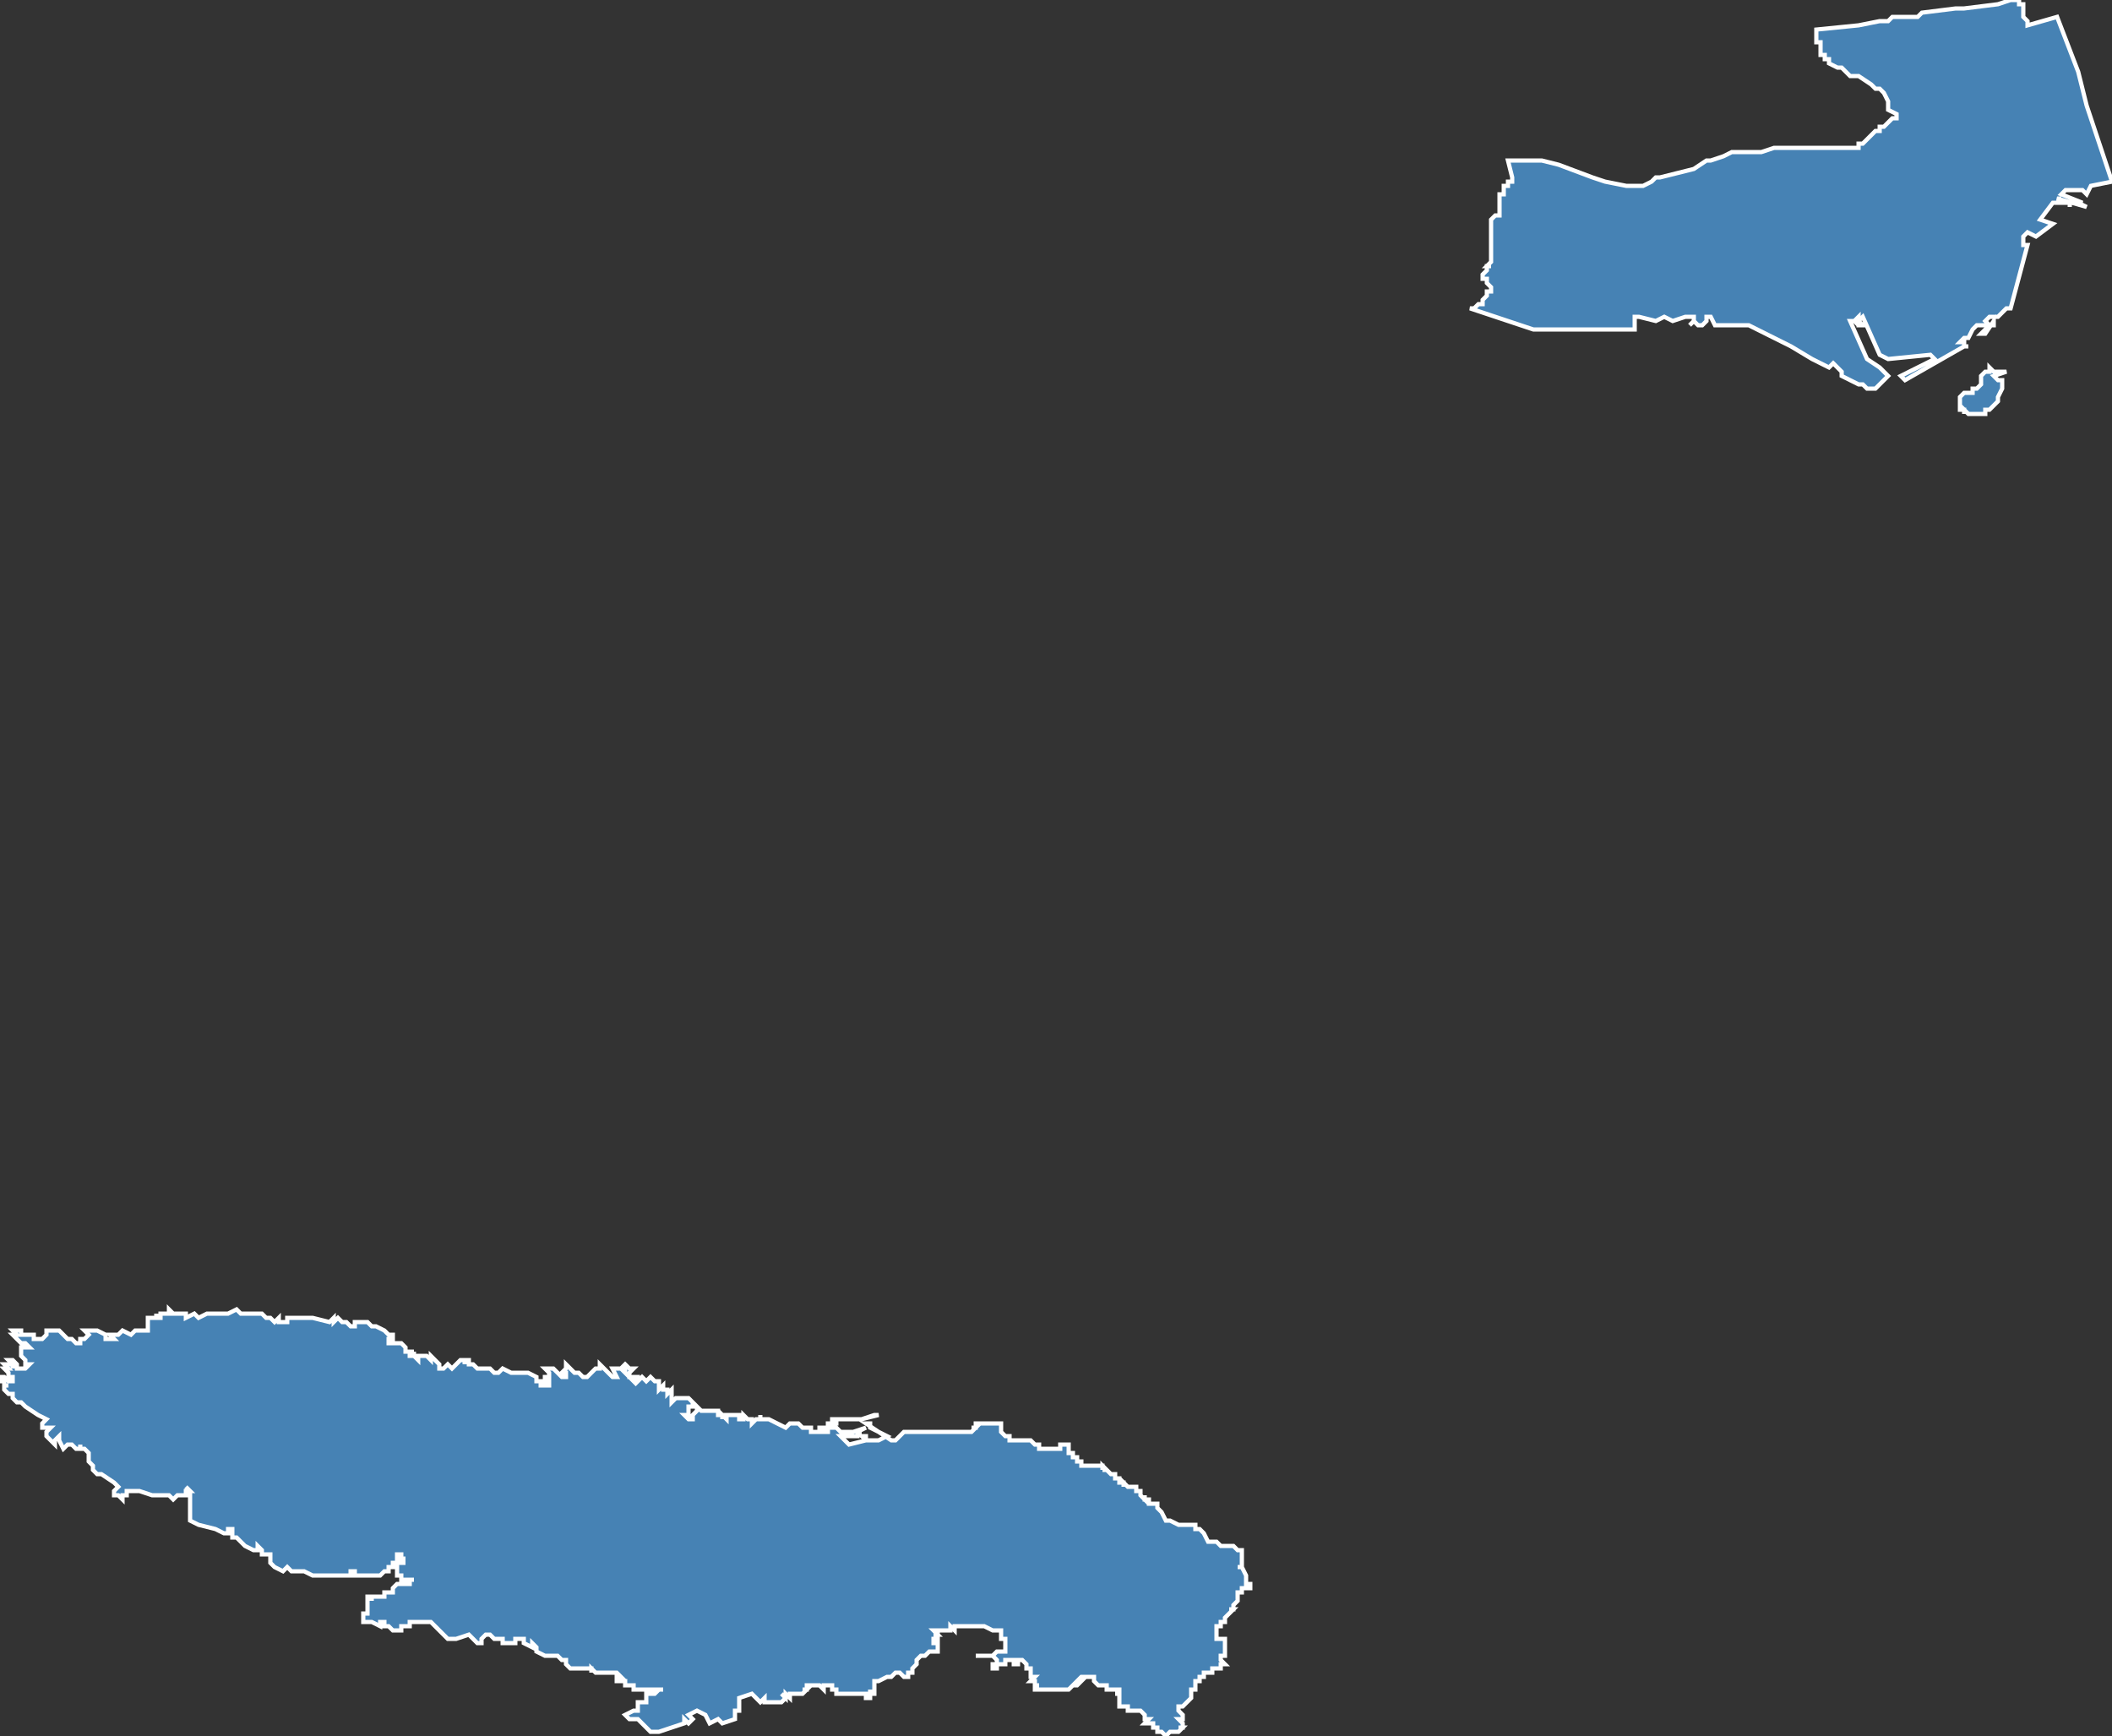 <?xml version="1.0" encoding="utf-8"?>
<svg version="1.1" id="svgmap" xmlns="http://www.w3.org/2000/svg" xmlns:xlink="http://www.w3.org/1999/xlink" x="0px" y="0px" width="100%" height="100%" viewBox="0 0 500 411">
<rect x="0" y="0" width="500" height="411" fill="#333333" stroke="none"/>
<polygon points="357,38 359,38 362,38 365,38 369,39 377,42 380,43 385,44 386,44 388,44 389,44 391,43 391,43 392,42 393,42 393,42 401,40 404,38 405,38 408,37 410,36 411,36 412,36 415,36 415,36 417,36 420,35 424,35 426,35 427,35 429,35 430,35 433,35 435,35 436,35 438,35 439,35 439,35 440,35 440,34 440,34 441,34 444,31 445,31 445,31 445,30 446,30 446,30 448,28 449,28 449,28 449,27 449,27 447,26 447,24 447,24 447,24 446,22 445,21 445,21 445,21 445,21 444,21 444,21 444,21 443,20 440,18 438,18 437,17 436,16 436,16 435,16 433,15 433,14 433,14 432,14 432,14 432,14 432,14 432,13 431,13 431,13 431,12 431,11 431,10 430,10 430,10 430,9 430,8 430,7 440,6 445,5 447,5 448,4 450,4 452,4 454,4 455,3 463,2 465,2 473,1 476,0 477,0 478,0 478,0 478,1 478,1 479,1 479,2 479,2 479,3 479,4 480,5 480,6 487,4 492,17 494,25 500,43 495,44 494,46 493,45 492,45 489,45 488,46 488,46 493,48 492,48 494,49 494,49 487,47 487,47 487,47 487,47 488,47 487,47 489,48 489,48 490,48 490,48 490,48 490,49 490,49 490,48 490,48 488,48 487,48 487,48 487,48 486,48 483,52 486,53 482,56 480,55 479,56 479,56 479,58 480,58 476,73 475,73 474,74 473,75 473,75 472,75 472,75 471,75 470,76 470,76 470,76 470,76 471,77 471,77 472,77 472,76 472,76 470,79 469,79 471,77 470,77 470,77 470,77 469,77 468,77 467,78 466,80 466,80 466,80 466,80 465,80 466,80 465,80 464,81 465,81 465,81 465,82 466,82 466,82 465,82 465,82 451,90 450,89 458,85 457,84 447,85 445,84 441,75 440,76 441,77 440,77 440,75 439,76 440,77 440,77 439,76 438,76 442,85 445,87 447,89 446,90 445,91 444,92 442,92 441,91 440,91 438,90 438,90 436,89 436,89 436,88 436,88 435,87 434,86 433,87 429,85 424,82 420,80 420,80 414,77 412,77 410,77 406,77 405,75 404,75 404,76 404,76 403,77 402,77 402,77 401,76 401,76 401,76 400,77 400,77 400,77 401,76 401,75 399,75 396,76 394,75 392,76 388,75 387,75 387,76 387,78 386,78 385,78 380,78 363,78 360,77 348,73 349,73 349,73 350,72 350,72 351,72 351,72 351,71 351,71 352,70 352,70 352,69 352,69 353,69 353,69 353,69 353,68 353,68 353,68 353,68 352,67 352,66 352,66 351,66 351,65 351,65 351,65 351,65 351,65 351,65 351,65 351,65 352,64 352,64 352,64 352,64 352,63 352,63 352,63 352,63 353,63 352,63 353,62 353,62 353,61 353,61 353,61 353,60 353,59 353,58 353,58 353,58 353,57 353,57 353,57 353,56 353,56 353,55 353,55 353,53 353,53 353,53 353,52 353,52 354,51 354,51 355,51 355,50 355,48 355,48 355,48 355,46 356,46 356,46 356,44 356,44 357,44 357,43 358,43 358,43 358,42 358,42 357,38" id="5609" class="canton" fill="steelblue" stroke-width="1" stroke="white" geotype="canton" geoname="Lorient-2" code_insee="5609" code_departement="56" nom_departement="Morbihan" code_region="53" nom_region="Bretagne"/><polygon points="0,327 0,326 1,326 2,327 2,327 3,327 3,326 3,326 2,326 2,325 1,324 2,324 1,323 1,323 1,323 3,323 3,324 3,323 2,322 3,322 4,323 4,323 4,324 5,324 5,324 6,324 7,323 7,323 6,323 6,323 6,323 6,322 6,322 5,321 5,320 5,319 6,319 6,319 6,319 7,319 7,319 7,319 6,318 6,318 6,318 6,318 5,318 4,317 3,316 4,316 3,315 3,315 3,315 4,315 5,315 5,316 6,316 7,316 8,316 8,317 9,317 10,317 11,316 11,316 11,315 12,315 14,315 15,316 15,316 16,317 17,317 18,318 18,318 19,318 19,318 19,317 19,317 20,317 21,316 20,315 21,315 22,315 23,315 25,316 25,317 26,317 26,317 27,317 26,316 27,316 27,316 28,316 29,315 31,316 32,315 33,315 33,315 34,315 34,315 35,315 35,314 35,314 35,313 35,313 35,312 36,312 36,312 37,312 37,311 37,311 37,312 38,312 38,311 38,311 39,311 39,311 40,311 40,310 41,311 41,311 40,311 40,311 40,311 40,311 41,311 41,311 41,311 41,311 42,311 42,311 43,311 43,311 43,311 43,311 44,311 44,311 44,312 44,312 46,311 46,311 47,312 49,311 49,311 49,311 50,311 50,311 50,311 51,311 52,311 53,311 53,311 53,311 53,311 53,311 53,311 54,311 56,310 57,311 57,311 58,311 60,311 60,311 61,311 62,311 63,312 63,312 63,312 64,312 64,312 65,313 66,312 66,313 67,313 67,313 67,313 68,313 68,312 70,312 71,312 72,312 74,312 78,313 79,312 79,313 79,313 80,312 80,312 80,312 80,312 80,312 81,313 81,313 82,313 82,313 83,314 83,314 83,314 84,314 84,314 84,313 85,313 86,313 87,313 88,314 89,314 91,315 91,315 92,316 92,316 92,316 92,316 93,316 93,317 92,317 92,317 92,317 92,318 93,318 93,318 93,318 93,318 94,318 94,318 95,318 95,318 95,318 96,319 96,319 96,319 96,319 96,320 96,320 97,320 97,320 98,320 97,320 97,321 97,321 97,321 98,321 98,321 98,320 98,321 98,321 98,321 99,322 99,322 99,322 99,322 99,321 99,321 99,321 100,321 100,321 100,321 101,321 102,322 102,322 102,321 102,321 103,322 104,323 104,323 104,323 104,324 104,324 104,324 105,324 106,323 107,324 108,323 108,323 108,323 109,322 110,322 110,323 110,322 111,322 111,323 112,323 113,324 114,324 116,324 117,325 118,325 119,324 121,325 123,325 125,325 127,326 127,327 128,327 128,328 128,328 128,328 128,328 128,328 129,328 129,328 129,328 129,328 130,328 130,327 130,327 130,327 129,327 129,326 130,326 130,326 130,326 130,325 129,324 129,324 129,324 130,324 130,324 131,324 131,324 131,324 131,324 132,325 133,326 133,326 134,326 134,326 134,326 134,325 134,325 134,325 133,325 134,324 134,324 134,323 136,325 137,325 138,326 139,326 140,325 140,325 140,325 141,324 141,324 141,324 142,324 142,324 142,323 142,323 143,324 143,324 143,324 144,325 145,326 146,326 146,326 145,324 146,324 146,324 147,324 147,324 148,325 148,324 147,324 148,323 149,324 149,324 149,324 150,324 149,325 149,325 149,326 150,326 149,326 150,327 150,327 150,326 151,326 151,326 151,326 151,327 152,326 153,327 154,326 154,326 155,327 156,327 156,329 157,328 157,328 157,329 158,329 158,329 158,330 159,329 159,330 159,330 159,331 159,331 159,331 159,332 160,331 161,331 161,331 161,331 161,331 162,331 162,331 162,331 163,331 163,331 164,332 164,332 164,333 164,333 165,333 165,333 165,333 165,333 165,333 164,333 164,333 164,333 163,333 163,333 163,334 163,335 162,335 163,336 164,336 164,335 165,334 165,334 165,333 165,333 165,333 165,333 165,333 166,334 166,334 167,334 167,334 168,334 168,334 168,334 168,334 169,334 169,334 169,334 169,334 169,334 169,334 170,334 170,335 170,335 170,335 170,335 171,335 171,336 171,335 172,336 172,335 172,335 173,335 174,335 174,335 174,335 174,335 175,335 175,335 175,336 175,336 175,336 176,336 176,335 176,335 176,335 177,336 177,336 177,336 177,336 177,336 178,336 178,336 178,337 179,336 180,336 180,336 180,335 180,336 180,336 181,336 181,336 181,336 181,336 182,336 182,336 182,336 182,336 184,337 184,337 184,337 184,337 184,337 186,338 186,338 186,338 186,338 187,337 187,337 188,337 189,337 190,338 190,338 190,338 191,338 192,338 192,338 192,338 192,339 192,339 192,339 192,339 192,339 192,339 193,339 193,339 193,339 193,339 193,339 193,339 193,339 194,339 194,339 194,339 194,339 194,338 195,338 195,338 195,338 195,338 195,338 195,338 195,339 196,339 196,339 196,339 196,338 196,338 196,338 196,338 196,338 196,338 196,337 196,337 196,337 196,337 196,337 197,337 197,337 197,337 197,337 197,338 197,336 204,336 208,335 208,335 208,335 208,335 208,335 207,335 207,335 207,335 207,335 204,336 203,336 203,336 198,336 198,337 197,337 197,338 197,338 198,338 198,338 199,339 199,339 202,339 202,339 202,339 202,339 205,338 205,338 205,338 205,338 205,338 205,338 205,338 205,338 203,339 204,339 203,339 203,340 203,340 202,340 202,340 202,340 200,340 200,340 200,340 199,340 199,340 201,342 201,342 205,341 205,341 204,340 204,340 204,340 204,340 204,340 204,340 204,340 204,340 205,340 205,340 205,341 205,341 206,341 207,341 207,341 208,341 210,340 210,340 206,338 206,337 205,337 205,337 205,337 205,337 205,337 205,337 205,337 211,341 211,341 212,341 212,341 213,340 213,340 213,340 214,339 215,339 215,339 215,339 216,339 216,339 216,339 216,339 217,339 217,339 218,339 218,339 219,339 218,339 219,339 219,339 219,339 219,339 219,339 219,339 220,339 220,339 220,339 221,339 221,339 222,339 223,339 224,339 224,339 225,339 226,339 226,339 227,339 227,339 227,339 228,339 228,339 228,339 228,339 229,339 230,339 231,338 231,338 230,338 230,338 230,338 231,338 231,337 232,337 232,337 232,337 232,337 234,337 237,337 237,337 237,338 237,338 237,338 237,339 237,339 238,340 238,340 238,340 238,340 238,340 238,340 238,340 239,340 239,340 239,340 239,340 239,340 239,341 239,341 240,341 240,341 240,341 240,341 241,341 241,341 241,341 241,341 242,341 242,341 242,341 242,341 243,341 244,341 244,341 244,341 244,341 244,341 245,342 245,342 245,342 245,342 245,342 245,342 245,342 245,342 245,342 245,342 246,342 246,342 246,343 247,343 247,343 247,343 248,343 248,343 248,343 248,343 249,343 249,343 249,343 249,343 249,343 249,343 249,343 250,343 250,343 250,343 251,343 251,343 251,342 251,342 252,342 252,342 252,342 252,342 252,342 253,342 253,342 253,342 253,343 253,343 253,343 253,343 253,343 253,343 253,343 253,343 253,343 253,344 253,344 253,344 253,344 253,344 254,344 254,344 254,344 254,344 254,344 254,345 254,345 254,345 255,345 255,345 255,345 255,345 255,346 256,346 256,346 256,346 256,346 256,346 256,346 256,346 256,347 256,347 257,347 257,347 257,347 258,347 258,347 258,347 258,347 259,347 259,347 259,347 259,347 260,347 260,347 260,347 260,347 260,347 260,347 261,347 260,347 260,347 261,347 261,347 261,347 261,347 261,348 261,347 262,348 261,348 262,348 262,348 262,348 262,348 262,348 263,349 264,349 264,349 264,349 264,349 264,350 264,350 264,350 264,350 264,350 265,350 265,350 265,350 265,351 265,351 266,351 266,352 266,352 266,352 266,351 267,352 267,352 267,352 267,352 267,352 268,352 269,352 269,352 269,352 269,353 270,353 270,353 270,354 271,355 271,355 271,354 271,354 271,355 271,355 272,355 272,355 272,355 272,355 272,355 272,355 272,356 273,356 273,356 273,356 274,356 274,357 275,358 276,360 277,360 279,361 280,361 281,361 281,361 281,361 281,361 281,361 283,361 283,362 284,362 284,362 285,363 286,365 288,365 289,366 289,366 290,366 290,366 291,366 291,366 291,366 292,366 293,367 293,367 294,367 294,368 294,368 294,369 294,370 294,370 294,370 294,371 293,371 294,371 295,373 295,374 295,374 295,374 295,374 295,374 295,374 295,374 295,375 296,375 296,375 296,376 296,376 295,376 295,376 295,376 294,376 294,377 293,377 293,378 293,378 293,378 293,378 293,379 292,380 292,380 292,380 292,380 292,381 291,381 291,381 292,381 291,382 291,382 290,383 290,384 289,384 289,384 289,385 288,385 288,386 288,386 288,387 288,387 288,387 288,388 288,388 288,388 289,388 289,388 289,388 290,388 290,389 290,390 290,390 290,390 290,390 290,391 290,391 290,391 290,392 289,392 289,392 289,392 289,392 289,393 289,393 290,394 290,394 289,394 289,395 288,395 287,395 287,396 286,396 285,396 285,397 284,397 284,397 284,398 283,398 283,399 283,399 283,400 283,400 283,399 283,399 283,399 283,400 282,400 282,400 282,400 282,401 282,401 282,401 282,402 281,403 281,403 281,403 280,404 279,404 279,404 279,405 279,405 279,405 280,406 280,406 280,407 280,407 280,407 279,407 280,408 280,408 280,408 280,409 280,409 279,409 280,409 279,410 279,410 278,410 277,410 276,411 275,410 275,410 274,410 274,409 273,409 273,408 272,408 271,408 272,407 271,407 271,406 270,405 269,405 268,405 267,405 267,404 266,404 265,404 265,403 265,403 265,402 265,402 265,402 265,401 265,401 265,401 264,401 264,401 264,401 265,401 265,400 265,400 264,400 264,400 264,400 264,400 263,400 263,400 263,400 262,400 262,400 262,399 261,399 260,399 259,398 259,398 259,398 259,397 259,397 259,397 258,397 258,397 257,397 257,397 257,397 256,397 256,397 256,397 256,397 255,398 256,398 255,399 255,399 255,399 255,399 255,399 254,399 254,399 253,400 252,400 251,400 251,400 250,400 250,400 249,400 249,400 249,400 249,400 248,400 246,400 246,400 246,400 246,400 245,400 245,400 245,399 246,399 245,399 246,399 245,399 245,399 245,399 245,399 245,398 244,398 245,397 244,397 244,396 244,396 244,396 244,396 244,396 244,396 244,395 244,396 244,395 244,395 244,395 243,395 243,394 243,394 243,394 243,394 243,394 243,394 243,394 242,393 242,393 242,393 242,393 241,393 241,393 241,393 241,393 241,393 241,394 240,394 240,394 240,393 240,393 240,393 239,393 239,393 239,393 239,393 238,393 238,393 238,394 238,394 237,394 237,394 237,394 236,394 236,394 236,395 235,395 235,394 235,394 235,394 236,394 236,393 236,393 235,392 231,392 231,392 231,392 231,392 232,392 232,392 235,392 235,392 236,391 236,391 236,391 236,391 237,391 237,391 237,391 237,391 237,391 238,391 238,390 238,390 238,390 238,390 238,389 238,389 238,389 238,388 238,388 238,388 238,388 238,388 238,388 237,388 237,388 237,388 237,387 237,387 237,387 237,387 237,386 237,386 237,386 237,386 236,386 236,386 236,386 235,386 233,385 232,385 232,385 232,385 231,385 229,385 229,385 229,385 228,385 228,385 228,385 228,385 228,385 227,385 227,385 226,385 226,385 226,386 226,386 225,385 225,385 225,386 225,386 224,386 224,386 223,386 223,386 222,386 222,386 222,386 222,386 221,386 221,386 221,386 221,386 222,387 221,387 221,387 221,387 222,387 222,388 221,388 221,388 221,388 221,388 221,388 221,388 221,389 221,389 222,389 222,389 222,389 222,389 222,390 222,390 222,390 222,390 222,391 221,391 221,391 220,391 219,392 219,392 218,392 218,392 217,393 217,393 217,394 216,395 216,396 215,396 215,397 215,397 214,397 214,397 214,397 214,397 213,396 213,396 213,396 212,396 212,396 212,396 212,396 212,396 211,397 210,397 210,397 210,397 210,397 208,398 208,398 208,398 207,398 207,398 207,398 207,398 207,398 207,399 207,400 207,401 206,401 206,400 206,400 206,401 206,402 206,402 205,402 205,402 205,401 205,401 204,401 204,401 204,401 204,401 204,401 204,401 204,401 203,401 203,401 203,401 203,401 203,401 202,401 202,401 202,401 202,401 201,401 201,401 201,401 200,401 200,401 200,401 200,401 200,401 199,401 199,401 199,401 198,401 198,401 198,400 198,400 197,400 197,400 197,400 197,400 197,400 197,399 197,399 196,399 196,399 196,399 195,399 195,399 195,400 195,400 194,399 194,399 194,399 193,399 193,399 192,399 192,399 192,399 192,399 192,399 192,399 192,399 191,399 191,399 191,399 191,399 191,400 191,400 191,400 190,400 191,400 190,401 189,401 189,401 187,401 187,401 187,402 186,401 186,402 185,401 185,401 185,401 185,401 186,402 185,403 184,403 182,403 181,403 181,403 181,403 181,402 180,403 178,401 175,402 175,405 174,405 174,407 171,408 170,407 168,408 167,406 165,405 163,406 164,407 164,407 163,408 162,407 162,408 156,410 155,410 155,410 154,410 153,409 152,408 151,407 149,407 148,406 150,405 150,405 151,405 151,405 151,405 151,405 151,405 151,404 151,404 151,403 151,403 151,403 151,403 151,403 152,403 152,403 152,403 152,403 153,403 153,402 153,402 153,402 153,402 153,402 153,401 154,401 155,401 156,400 156,400 157,400 156,400 156,400 156,400 156,400 156,400 155,400 155,400 155,400 155,400 154,400 154,400 154,400 153,400 153,400 152,400 152,400 152,400 152,400 151,400 151,400 151,400 150,400 150,400 150,399 149,399 148,399 148,399 149,399 149,399 149,399 149,399 149,399 148,399 148,399 148,398 147,398 147,398 147,398 146,398 146,398 146,397 146,397 147,397 146,396 146,396 146,396 146,396 145,396 145,396 145,396 145,396 144,396 144,396 144,396 144,396 144,396 143,396 143,396 143,396 143,396 141,396 140,395 140,396 140,395 139,395 139,395 139,395 138,395 138,395 138,395 138,395 137,395 137,395 137,395 136,395 136,395 136,395 136,395 135,395 135,395 134,394 134,394 134,394 134,393 134,393 133,393 133,393 133,393 133,393 132,392 132,392 132,392 131,392 129,392 127,391 127,391 127,390 127,390 126,389 126,390 124,389 124,388 123,388 123,388 123,388 123,388 122,388 122,388 122,388 122,389 122,389 122,389 121,389 121,389 121,389 121,389 121,389 120,389 120,389 119,389 119,388 118,388 118,388 118,388 118,388 118,388 117,388 116,387 115,387 114,388 114,388 114,388 114,388 114,388 114,389 113,389 113,389 113,389 111,387 108,388 108,388 108,388 107,388 107,388 107,388 107,388 106,388 106,388 105,387 104,386 104,386 104,386 103,385 103,385 103,385 103,385 102,384 102,384 101,384 100,384 100,384 99,384 99,384 98,384 98,384 98,384 97,384 97,384 97,384 97,385 96,385 96,385 95,385 95,385 95,385 95,386 95,386 95,386 95,386 95,386 94,386 94,386 94,386 93,386 93,386 93,386 92,385 92,385 92,385 92,385 91,385 91,384 91,384 91,384 90,384 90,384 90,384 90,385 88,384 88,384 87,384 86,384 86,384 86,384 86,383 86,383 86,383 86,382 87,382 87,382 87,382 87,381 87,381 87,381 87,380 87,380 87,380 87,380 87,380 87,380 87,379 87,379 87,379 87,379 87,379 87,378 87,378 87,378 87,378 88,378 88,379 88,379 88,378 88,378 89,378 89,378 90,378 90,378 91,378 91,378 91,378 91,377 91,377 91,377 91,378 91,377 92,377 92,377 92,377 92,377 92,377 92,377 92,377 92,377 93,377 93,376 93,376 94,375 94,375 95,375 96,375 97,375 97,375 97,374 97,374 97,374 97,374 98,374 98,374 98,374 98,374 97,374 97,374 97,374 97,374 97,374 97,374 96,374 96,374 96,374 96,374 96,374 95,374 95,374 95,374 95,374 95,374 95,374 95,374 95,373 95,373 94,373 94,373 94,373 94,373 94,373 94,373 94,373 94,373 94,373 94,373 94,373 94,373 94,373 94,373 94,373 94,372 94,372 94,372 94,372 94,372 94,372 94,371 94,371 94,371 94,371 94,371 94,370 95,370 95,370 96,370 96,370 95,370 95,369 96,369 96,369 95,369 95,369 95,369 95,369 95,369 95,369 95,369 95,368 94,368 94,368 94,369 94,370 94,370 93,370 93,370 93,371 93,371 93,371 93,371 92,371 92,372 92,372 91,372 91,372 91,372 90,373 89,373 89,373 88,373 87,373 86,373 86,373 85,373 85,373 85,373 84,373 84,373 84,372 83,372 83,372 83,372 83,372 83,372 83,373 83,373 84,373 83,373 83,373 82,373 82,373 81,373 78,373 77,373 76,373 76,373 74,373 72,372 71,372 69,372 68,371 67,372 65,371 64,370 64,370 64,369 64,368 63,368 62,368 62,367 62,367 62,367 62,367 61,366 61,366 61,367 61,367 60,367 58,366 57,365 56,364 55,364 55,363 55,362 54,362 54,363 53,363 53,363 51,362 47,361 45,360 45,360 45,359 45,358 45,357 45,356 45,355 45,355 45,354 45,353 45,353 45,353 45,353 45,353 45,353 45,353 44,352 44,352 45,353 44,353 44,354 43,354 42,354 42,354 41,355 41,355 40,354 38,354 38,354 36,354 33,353 33,353 32,353 31,353 30,353 30,353 30,354 29,354 29,354 29,355 29,355 28,354 27,354 27,353 27,353 28,352 27,351 27,351 24,349 23,349 22,348 22,348 22,347 21,346 21,344 20,343 19,343 19,342 19,342 19,343 18,343 17,342 16,342 15,343 14,341 14,340 13,341 13,342 13,341 13,341 13,342 13,342 11,340 11,339 12,338 11,338 10,338 10,337 11,336 9,335 6,333 5,332 4,332 3,331 3,331 3,331 3,331 3,331 3,330 3,330 2,330 2,330 1,329 1,329 1,329 1,329 1,328 1,328 1,328 2,328 1,328 1,327 1,327 0,327" id="5609" class="canton" fill="steelblue" stroke-width="1" stroke="white" geotype="canton" geoname="Lorient-2" code_insee="5609" code_departement="56" nom_departement="Morbihan" code_region="53" nom_region="Bretagne"/><polygon points="464,96 464,95 464,94 465,93 466,93 466,93 467,93 467,92 468,92 469,91 469,89 469,89 470,88 471,88 471,87 472,88 472,88 474,88 475,88 472,89 472,89 473,90 474,90 474,91 474,92 473,94 473,95 471,97 470,97 470,98 469,98 468,98 468,98 467,98 467,98 466,98 466,98 465,97 465,98 465,98 465,98 465,97 464,97 464,96 464,96" id="5609" class="canton" fill="steelblue" stroke-width="1" stroke="white" geotype="canton" geoname="Lorient-2" code_insee="5609" code_departement="56" nom_departement="Morbihan" code_region="53" nom_region="Bretagne"/></svg>